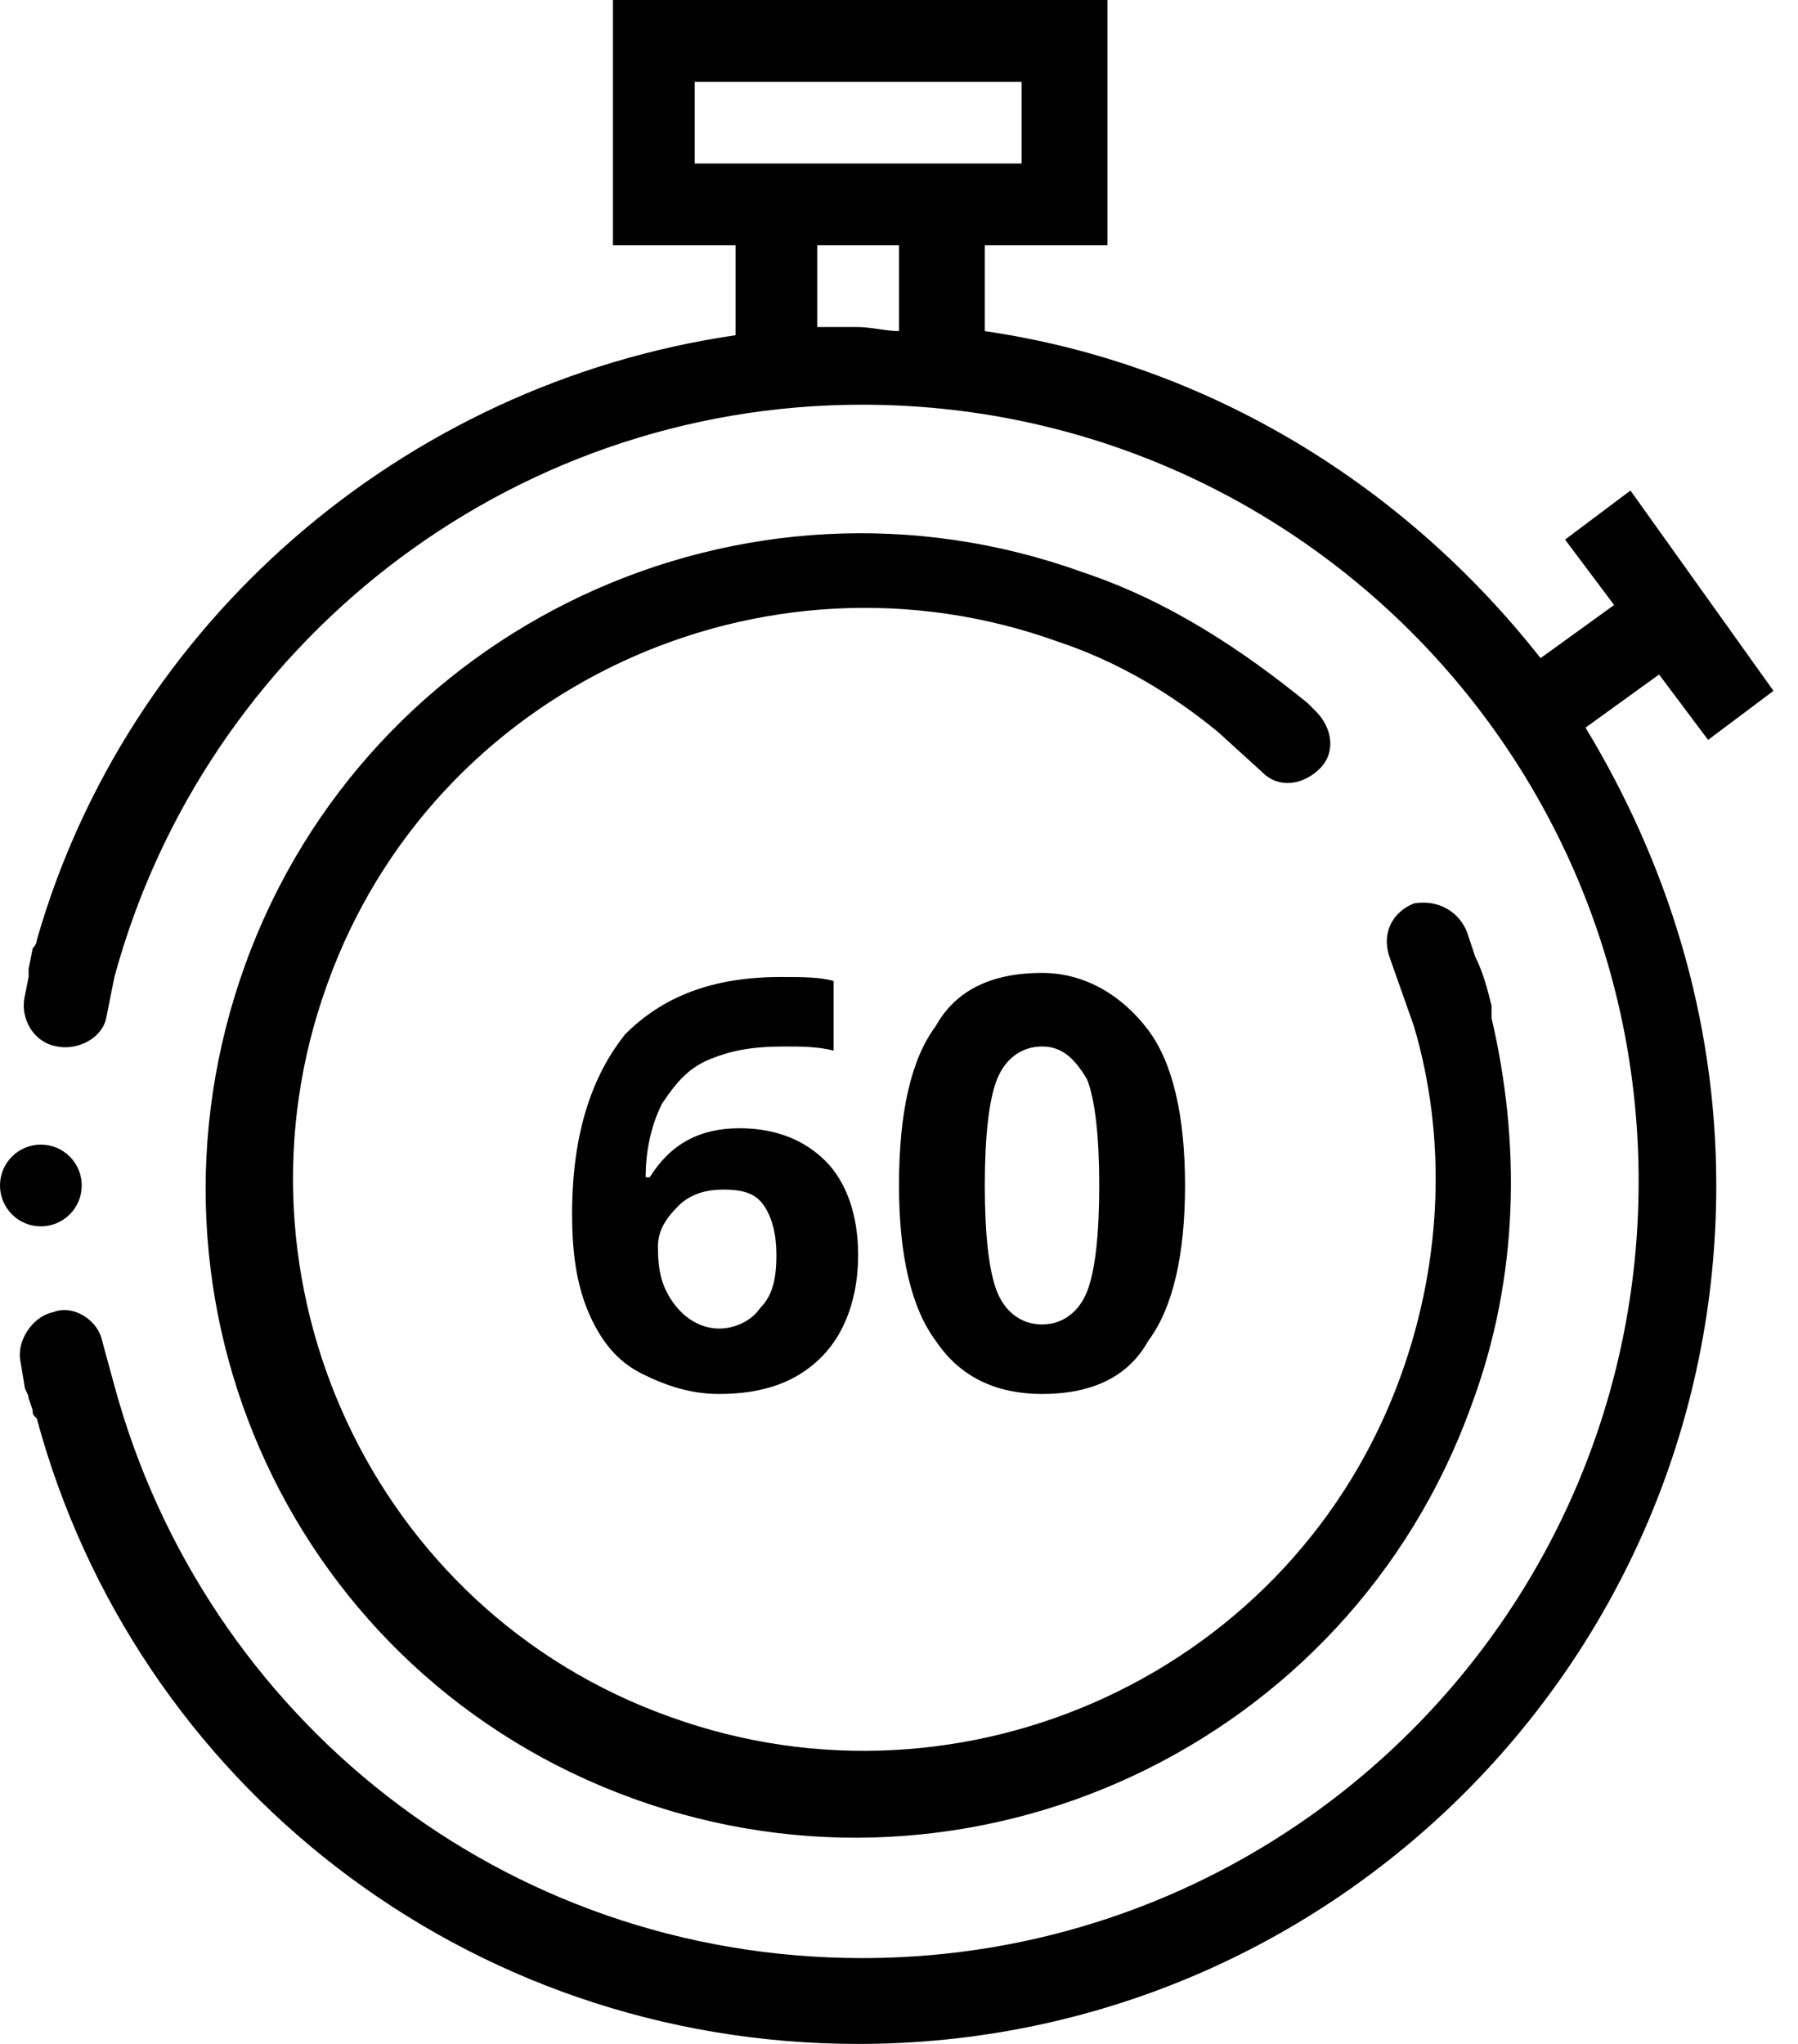 <svg width="44" height="50" viewBox="0 0 44 50" fill="none" xmlns="http://www.w3.org/2000/svg">
<path d="M40.6 16.5L41.8 18.1L43.4 16.9L39.9 12L38.3 13.2L39.5 14.8L37.7 16.1C34.4 11.9 29.6 8.9 24.1 8.1V6H27.1V0H15V6H18V8.2C9.8 9.4 3.1 15.3 0.9 23C0.9 23.1 0.8 23.2 0.8 23.2L0.7 23.7V23.9L0.6 24.4C0.5 24.9 0.8 25.5 1.4 25.6C1.9 25.7 2.5 25.4 2.6 24.9L2.8 23.9C5 15.8 12.4 9.9 21.1 9.9C31.6 9.9 40.1 18.4 40.1 28.9C40.1 39.4 31.6 47.9 21.1 47.9C12.3 47.9 5 42 2.8 33.9L2.5 32.8C2.4 32.3 1.8 31.9 1.3 32.1C0.8 32.2 0.4 32.8 0.5 33.3L0.6 33.9C0.6 34 0.7 34.1 0.7 34.2L0.8 34.5C0.8 34.6 0.8 34.6 0.9 34.7C3.3 43.6 11.4 50 21 50C32.6 50 42 40.6 42 29C42 24.9 40.8 21.1 38.8 17.8L40.6 16.5ZM17 4V2H25V4H17ZM20 8V6H22V8.1C21.7 8.1 21.3 8 21 8H20ZM0 29C0 29.265 0.105 29.52 0.293 29.707C0.48 29.895 0.735 30 1 30C1.265 30 1.52 29.895 1.707 29.707C1.895 29.52 2 29.265 2 29C2 28.735 1.895 28.48 1.707 28.293C1.52 28.105 1.265 28 1 28C0.735 28 0.48 28.105 0.293 28.293C0.105 28.48 0 28.735 0 29ZM26.5 14C18.2 11 9 15.3 6 23.6C3 31.9 7.2 41 15.5 44C23.8 47 33 42.7 36 34.4C37.2 31.2 37.2 27.9 36.5 24.9V24.6C36.4 24.2 36.3 23.8 36.1 23.4L35.9 22.8C35.7 22.3 35.2 22 34.6 22.1C34.1 22.3 33.8 22.8 34 23.4L34.6 25.1C35.4 27.8 35.3 30.8 34.3 33.6C31.7 40.9 23.6 44.6 16.4 42C9.1 39.4 5.4 31.3 8 24.1C10.6 16.8 18.7 13.1 25.9 15.7C27.4 16.2 28.7 17 29.8 17.9L30.9 18.9C31.3 19.3 31.9 19.2 32.3 18.8C32.7 18.4 32.6 17.8 32.2 17.4L32 17.2C30.4 15.9 28.6 14.7 26.5 14ZM25.5 23.8C24.3 23.8 23.4 24.2 22.9 25.1C22.3 25.9 22 27.2 22 29C22 30.7 22.3 32 22.9 32.8C23.5 33.7 24.4 34.1 25.5 34.1C26.7 34.1 27.6 33.7 28.1 32.8C28.7 32 29 30.7 29 29C29 27.3 28.7 26 28.1 25.2C27.5 24.4 26.6 23.8 25.5 23.8ZM26.6 31.6C26.4 32.1 26 32.4 25.5 32.4C25 32.4 24.6 32.1 24.4 31.6C24.2 31.1 24.1 30.2 24.1 29C24.1 27.8 24.2 26.9 24.4 26.4C24.6 25.9 25 25.6 25.5 25.6C26 25.6 26.3 25.9 26.6 26.4C26.8 26.9 26.9 27.8 26.9 29C26.9 30.2 26.8 31.1 26.6 31.6ZM17.4 25.9C17.9 25.7 18.4 25.6 19.2 25.6C19.6 25.6 20 25.6 20.4 25.7V24C20.1 23.9 19.6 23.9 19.1 23.9C17.4 23.9 16.2 24.4 15.3 25.3C14.5 26.3 14 27.7 14 29.7C14 30.6 14.1 31.4 14.4 32.1C14.7 32.8 15.1 33.3 15.7 33.6C16.3 33.9 16.9 34.1 17.6 34.1C18.7 34.1 19.5 33.8 20.1 33.2C20.7 32.6 21 31.7 21 30.7C21 29.7 20.7 28.9 20.2 28.4C19.7 27.9 19 27.6 18.1 27.6C17.1 27.6 16.4 28 15.9 28.8H15.8C15.8 28 16 27.4 16.2 27C16.6 26.4 16.9 26.1 17.4 25.9ZM16.6 29.5C16.9 29.2 17.3 29.1 17.7 29.1C18.2 29.1 18.5 29.2 18.7 29.5C18.9 29.8 19 30.2 19 30.7C19 31.3 18.9 31.7 18.6 32C18.4 32.3 18 32.5 17.6 32.5C17.2 32.5 16.8 32.3 16.5 31.9C16.2 31.5 16.1 31.1 16.1 30.5C16.1 30.1 16.3 29.8 16.6 29.5Z" fill="black"/>
</svg>

